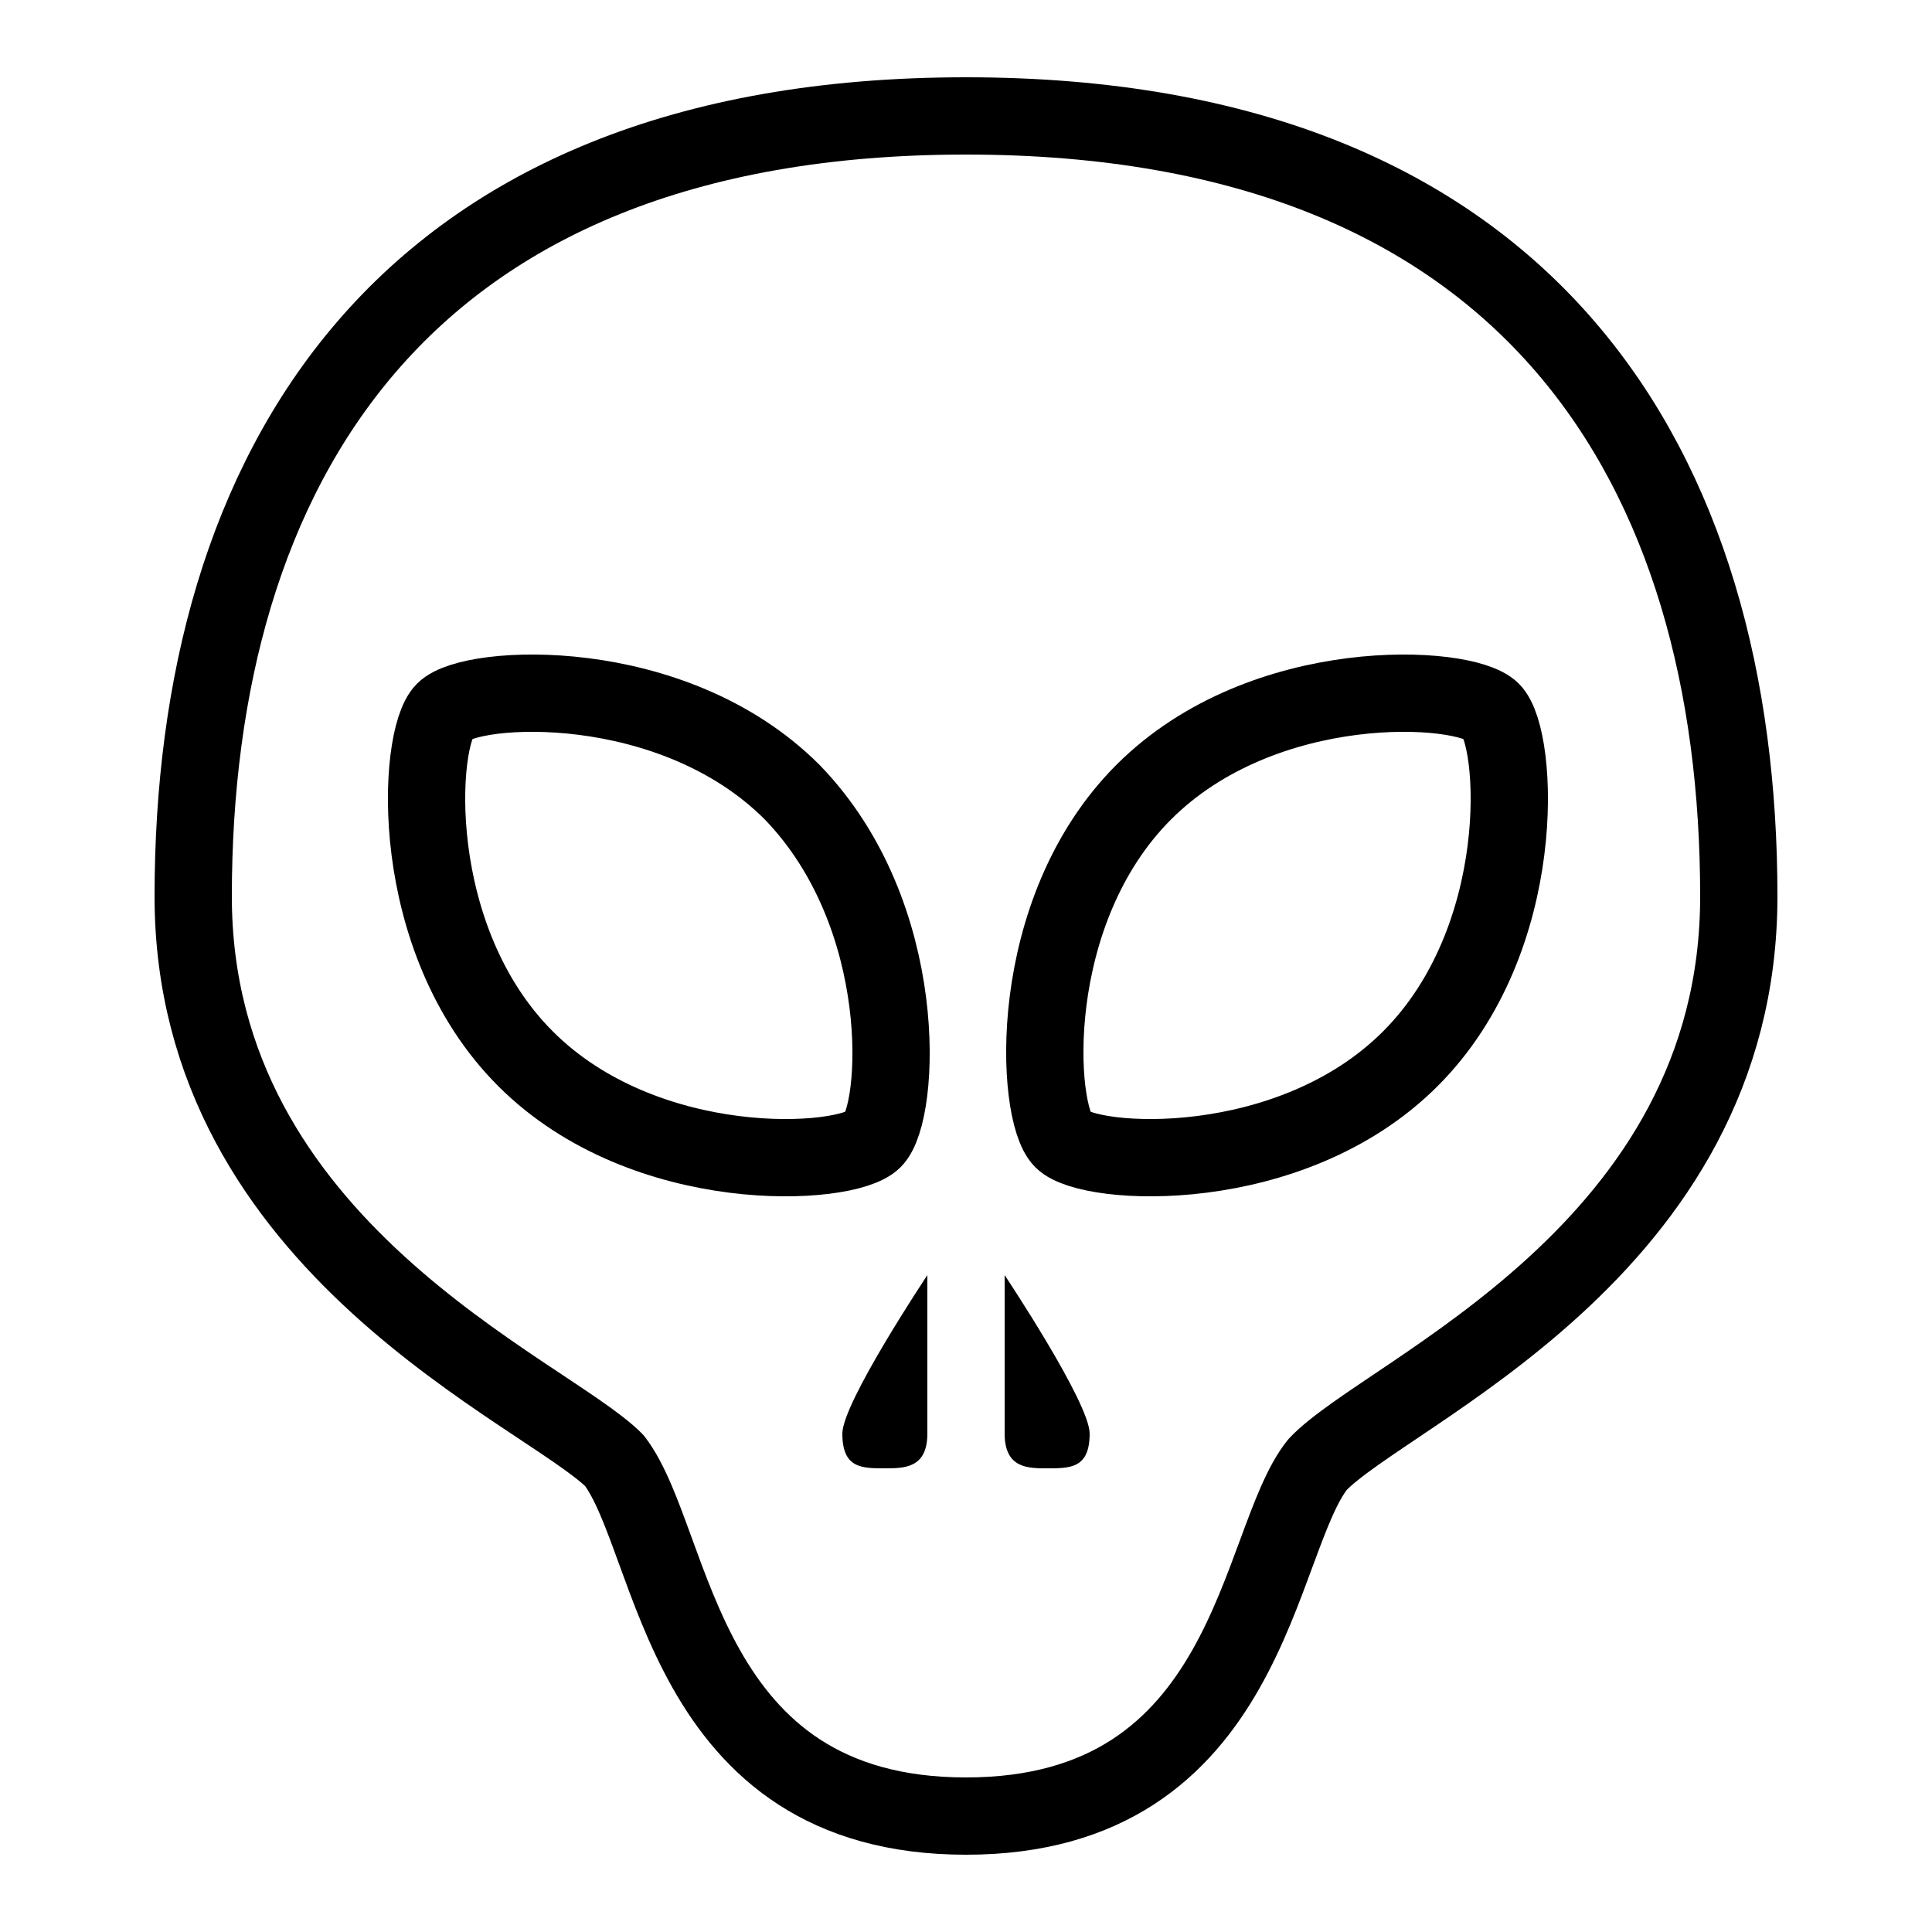 <?xml version="1.0" encoding="utf-8"?>
<!-- Generator: Adobe Illustrator 18.1.1, SVG Export Plug-In . SVG Version: 6.00 Build 0)  -->
<svg xmlns="http://www.w3.org/2000/svg" xmlns:xlink="http://www.w3.org/1999/xlink" version="1.1" id="Layer_1" x="0px" y="0px" viewBox="0 0 50 50" enable-background="new 0 0 50 50" xml:space="preserve" width="52px" height="52px">
<path d="M26,37.1c0,0.9,0.6,0.9,1.1,0.9c0.6,0,1.1,0,1.1-0.9c0-0.8-2.2-4.1-2.2-4.1S26,35.8,26,37.1z"/>
<path fill="none" stroke="#000000" stroke-width="2" stroke-linecap="round" stroke-linejoin="round" stroke-miterlimit="10" d="  M25,47c-7.4,0-7.5-7.1-9.1-9.2C14.1,36,5,32.3,5,23.2C5,12.2,10.3,3,25,3s20,9.2,20,20.2c0,9.2-9.1,12.8-10.9,14.7  C32.5,39.9,32.4,47,25,47z"/>
<path fill="none" stroke="#000000" stroke-width="2" stroke-linecap="round" stroke-linejoin="round" stroke-miterlimit="10" d="  M27.5,29.5c0.7,0.7,5.9,1,9-2.1s2.8-8.3,2.1-9c-0.7-0.7-5.9-1-9,2.1S26.8,28.8,27.5,29.5z"/>
<path d="M24,33c0,0-2.2,3.3-2.2,4.1c0,0.9,0.5,0.9,1.1,0.9c0.5,0,1.1,0,1.1-0.9C24,35.8,24,33,24,33z"/>
<path fill="none" stroke="#000000" stroke-width="2" stroke-linecap="round" stroke-linejoin="round" stroke-miterlimit="10" d="  M20.5,20.5c-3.1-3.1-8.3-2.8-9-2.1c-0.7,0.7-1,5.9,2.1,9s8.3,2.8,9,2.1S23.6,23.7,20.5,20.5z"/>
</svg>
